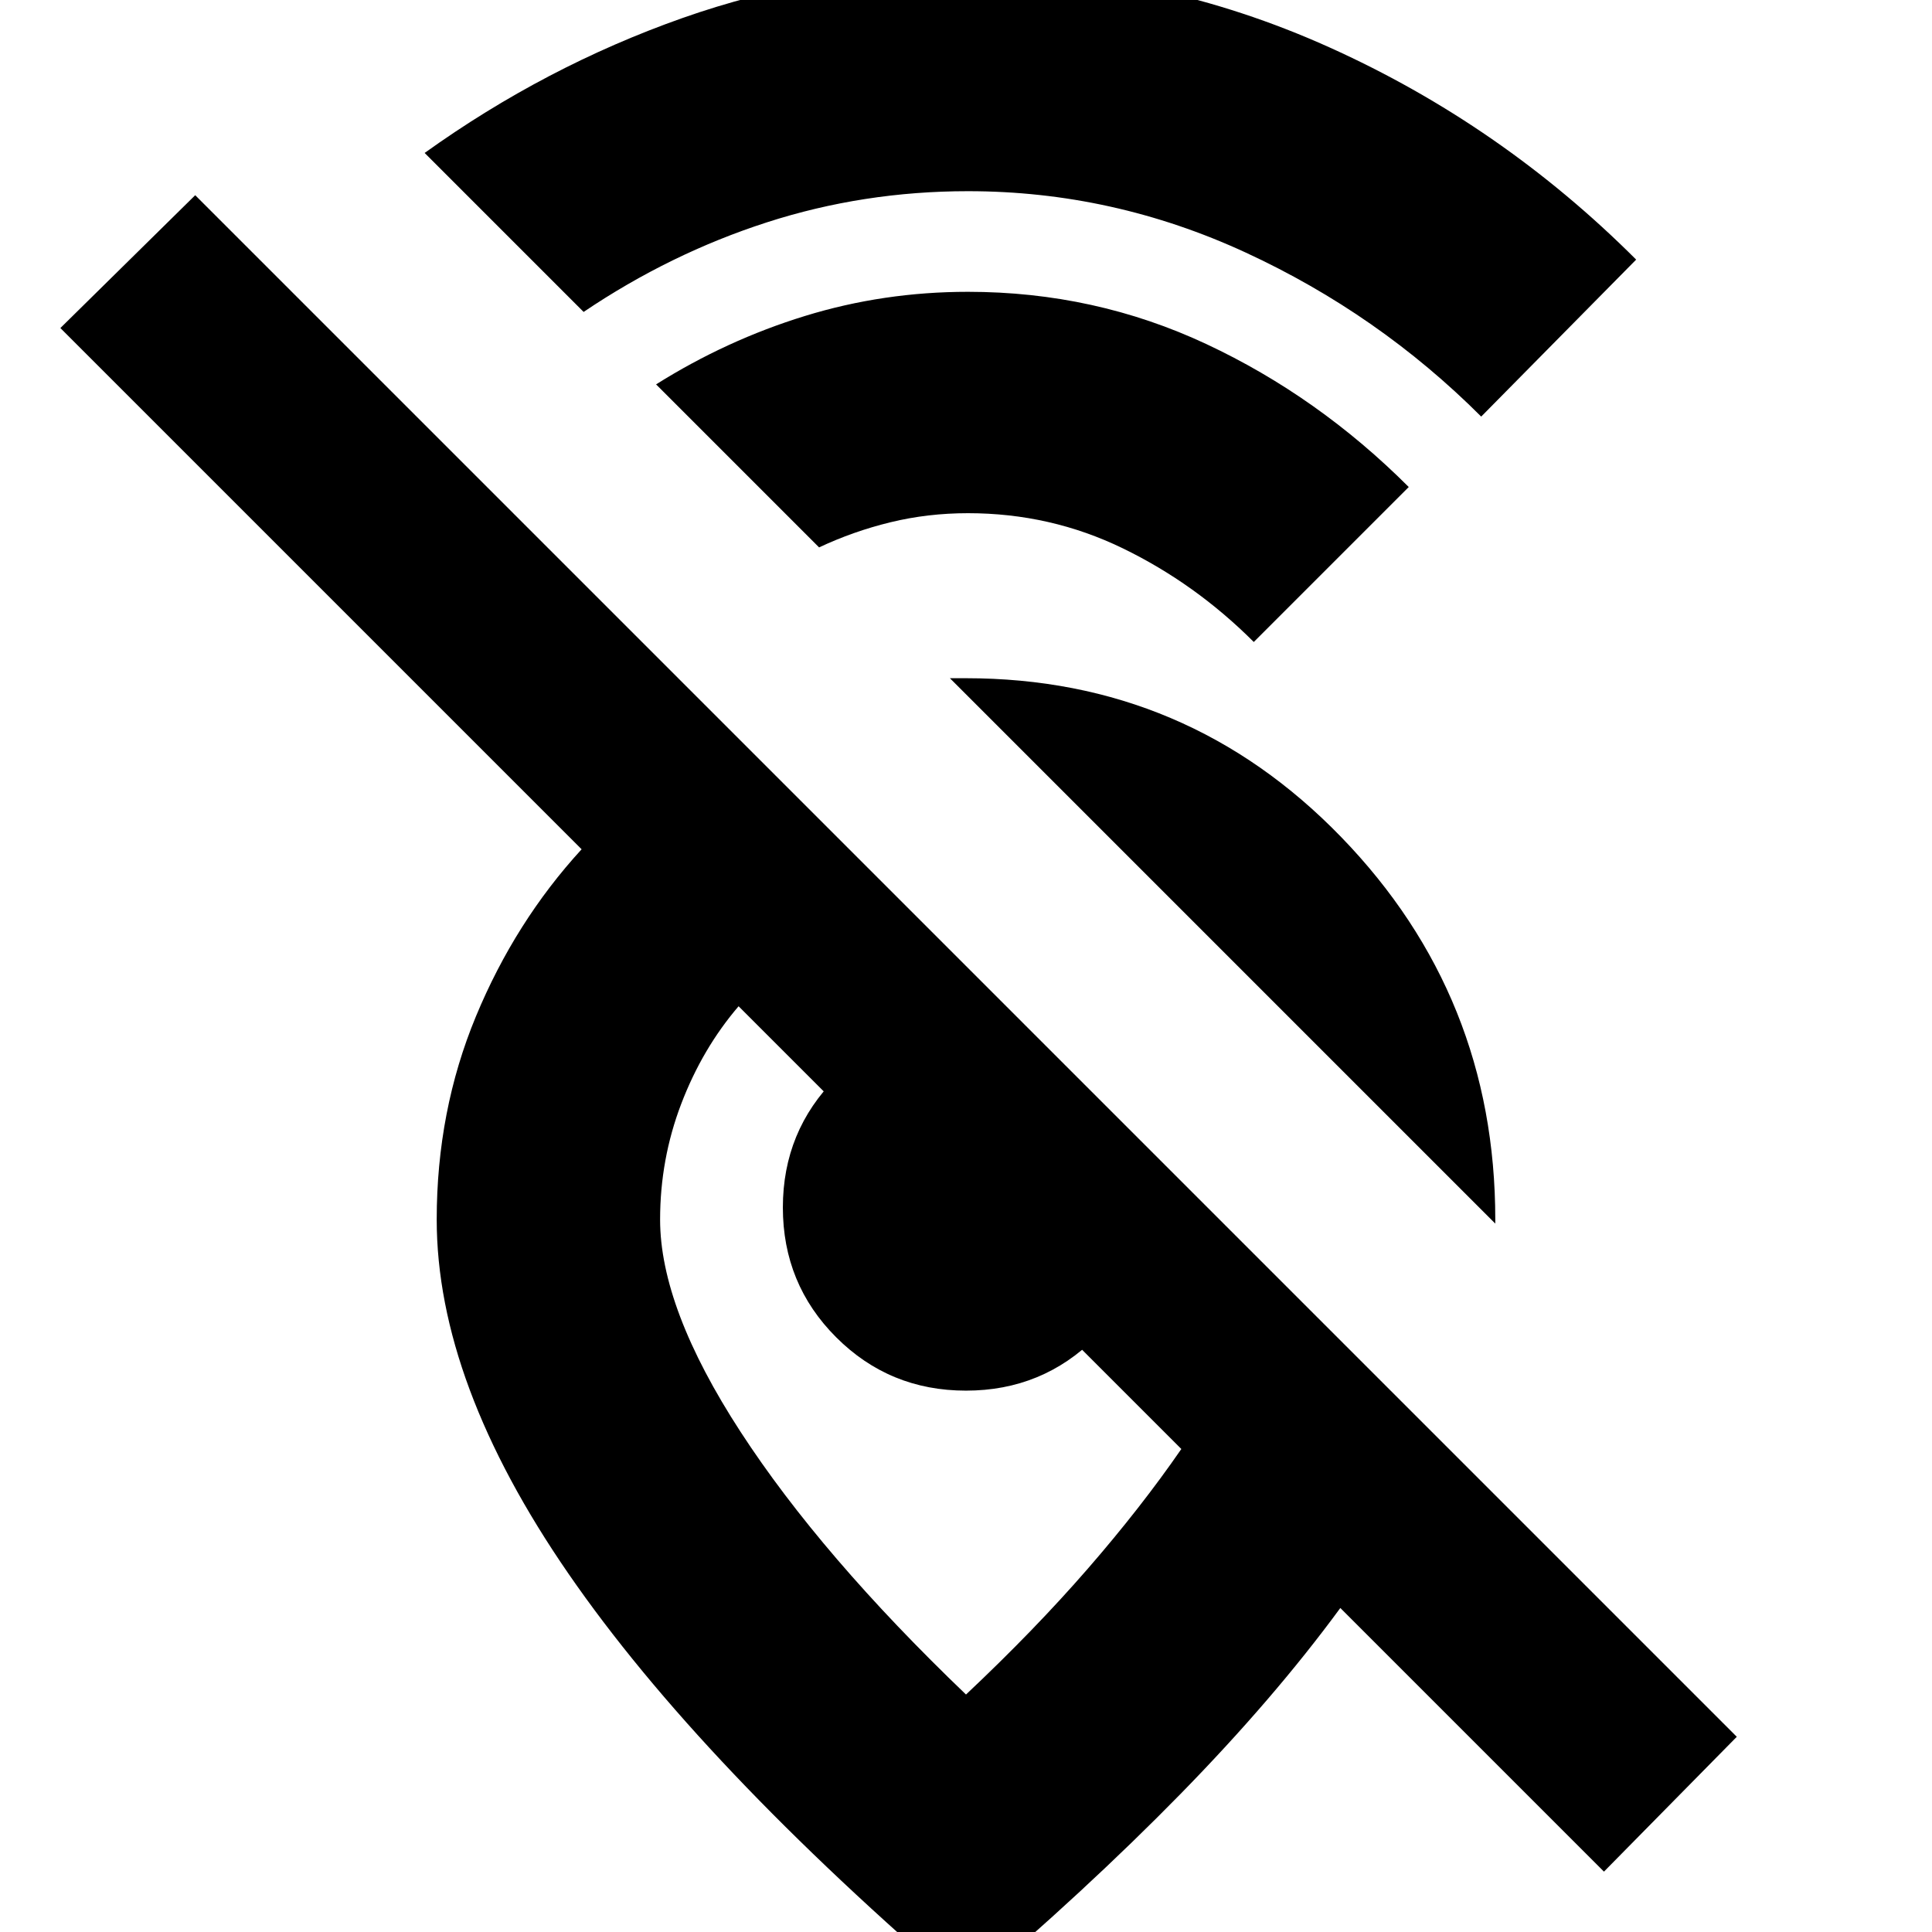 <svg xmlns="http://www.w3.org/2000/svg" height="24" viewBox="0 -960 960 960" width="24"><path d="M736-753q-51-51-117-81.5T481-865q-52 0-100 15.5T290-805l-79-79q60-43 128-67t142-24q94 0 179.5 38.5T813-831l-77 78ZM623-641q-29-29-65-46.5T481-705q-20 0-38.5 4.5T407-688l-81-81q35-22 74-34t81-12q63 0 118.5 26T700-718l-77 77Zm120 289L472-623h8q110 0 186.5 79T743-354v2ZM587-240 367-460q-18 21-28.5 48.5T328-354q0 44 40 105.5T480-118q34-32 60.5-62.5T587-240ZM863-97l-66 67-131-131q-33 45-79.5 92.5T480 30Q348-83 282.5-178T217-354q0-54 19.5-101t52.5-83L30-797l67-66L863-97ZM480-269q-38 0-64.5-26.5T389-360q0-38 26.5-64.5T480-451l14 14 31.5 31.5L557-374l14 14q0 38-26.5 64.5T480-269Zm-22-20Z"/></svg>